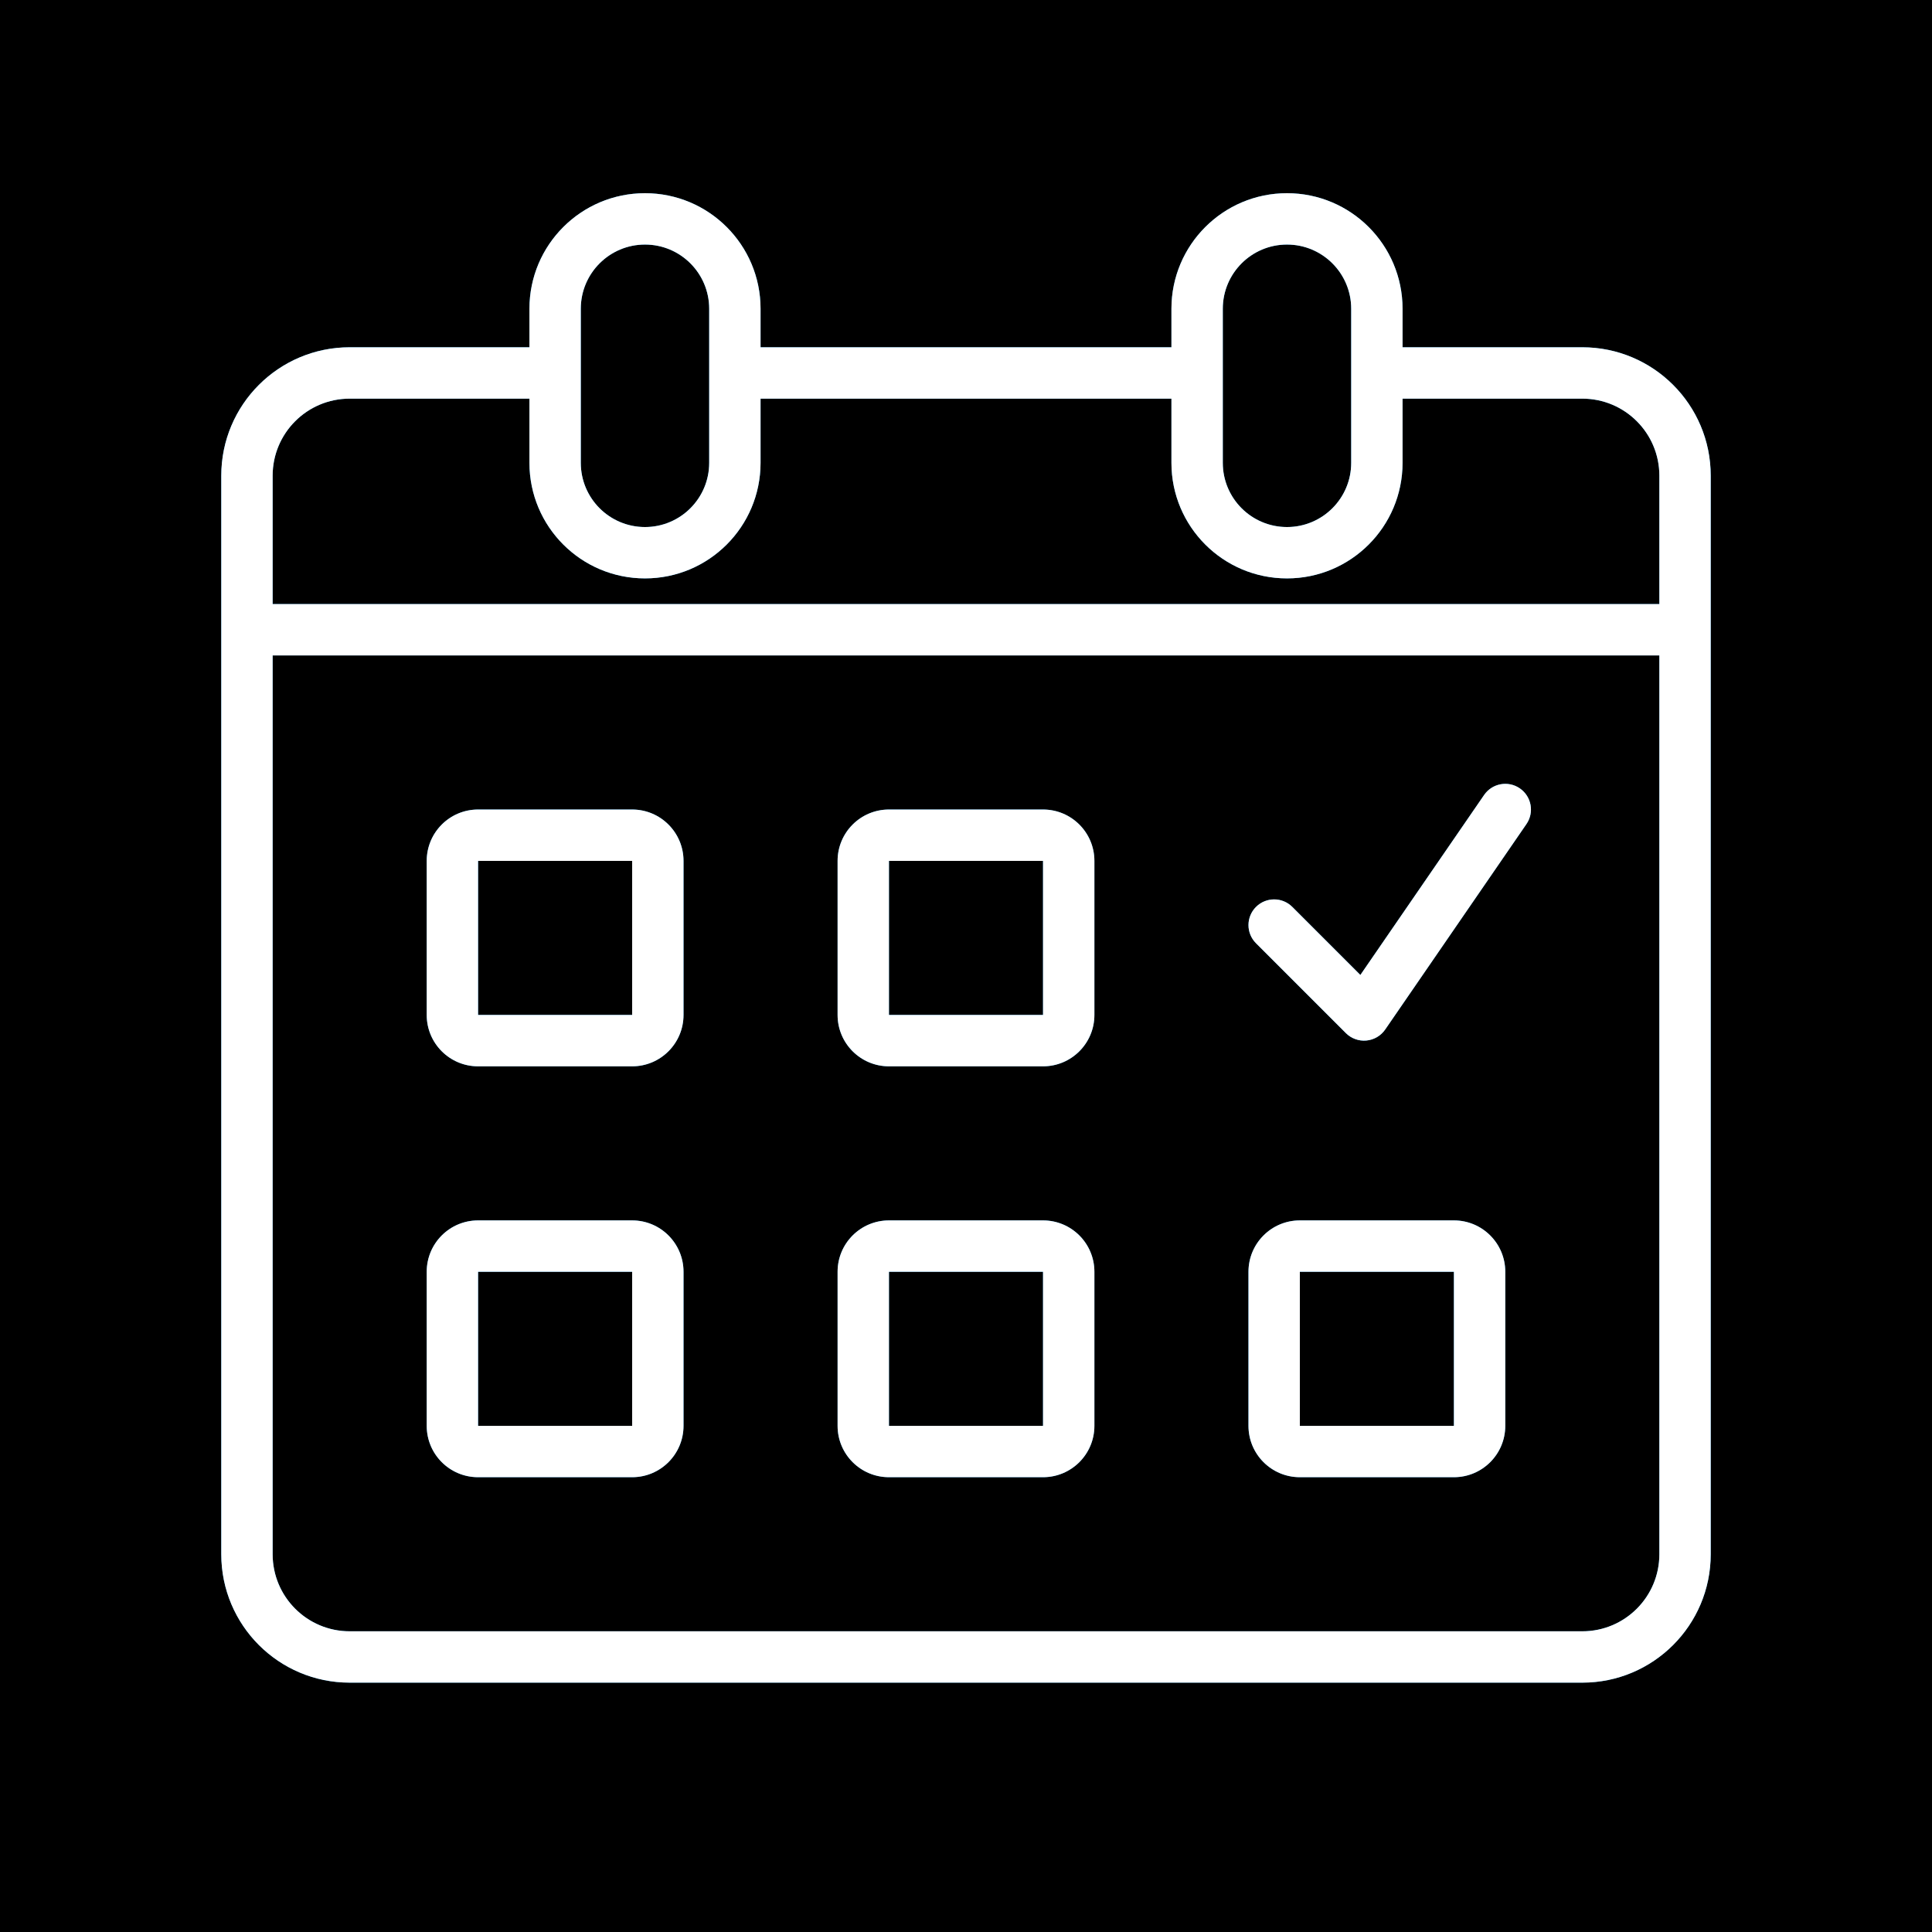 <svg xmlns="http://www.w3.org/2000/svg" xmlns:xlink="http://www.w3.org/1999/xlink" width="1080" zoomAndPan="magnify" viewBox="0 0 810 810" height="1080" preserveAspectRatio="xMidYMid meet" version="1.2"><defs><clipPath id="bddc382818"><path d="M 92.77 81 L 717.52 81 L 717.52 705.75 L 92.77 705.75 Z M 92.77 81 "/></clipPath></defs><g id="5426a2d607"><rect x="0" width="810" y="0" height="810" style="fill:#ffffff;fill-opacity:1;stroke:none;"/><rect x="0" width="810" y="0" height="810" style="fill:#000000;fill-opacity:1;stroke:none;"/><g clip-rule="nonzero" clip-path="url(#bddc382818)"><path style=" stroke:none;fill-rule:evenodd;fill:#1795e5;fill-opacity:1;" d="M 221.969 129.449 C 221.969 102.691 243.66 81 270.418 81 C 297.176 81 318.867 102.691 318.867 129.449 L 318.867 145.598 L 491.129 145.598 L 491.129 129.449 C 491.129 102.691 512.824 81 539.578 81 C 566.336 81 588.027 102.691 588.027 129.449 L 588.027 145.598 L 663.395 145.598 C 693.125 145.598 717.227 169.699 717.227 199.43 L 717.227 651.625 C 717.227 681.355 693.125 705.457 663.395 705.457 L 146.602 705.457 C 116.871 705.457 92.77 681.355 92.77 651.625 L 92.77 199.43 C 92.77 169.699 116.871 145.598 146.602 145.598 L 221.969 145.598 Z M 588.027 167.133 L 588.027 194.047 C 588.027 220.805 566.336 242.496 539.578 242.496 C 512.824 242.496 491.129 220.805 491.129 194.047 L 491.129 167.133 L 318.867 167.133 L 318.867 194.047 C 318.867 220.805 297.176 242.496 270.418 242.496 C 243.66 242.496 221.969 220.805 221.969 194.047 L 221.969 167.133 L 146.602 167.133 C 128.766 167.133 114.305 181.594 114.305 199.43 L 114.305 253.266 L 695.695 253.266 L 695.695 199.43 C 695.695 181.594 681.234 167.133 663.395 167.133 Z M 270.418 102.531 C 255.551 102.531 243.5 114.582 243.5 129.449 L 243.5 194.047 C 243.5 208.914 255.551 220.965 270.418 220.965 C 285.281 220.965 297.332 208.914 297.332 194.047 L 297.332 129.449 C 297.332 114.582 285.281 102.531 270.418 102.531 Z M 114.305 274.797 L 114.305 651.625 C 114.305 669.465 128.766 683.926 146.602 683.926 L 663.395 683.926 C 681.234 683.926 695.695 669.465 695.695 651.625 L 695.695 274.797 Z M 512.664 129.449 C 512.664 114.582 524.715 102.531 539.578 102.531 C 554.445 102.531 566.496 114.582 566.496 129.449 L 566.496 194.047 C 566.496 208.914 554.445 220.965 539.578 220.965 C 524.715 220.965 512.664 208.914 512.664 194.047 Z M 178.902 360.93 C 178.902 349.035 188.543 339.395 200.434 339.395 L 265.035 339.395 C 276.926 339.395 286.566 349.035 286.566 360.93 L 286.566 425.527 C 286.566 437.422 276.926 447.062 265.035 447.062 L 200.434 447.062 C 188.543 447.062 178.902 437.422 178.902 425.527 Z M 265.035 360.93 L 200.434 360.93 L 200.434 425.527 L 265.035 425.527 Z M 200.434 511.66 C 188.543 511.66 178.902 521.301 178.902 533.191 L 178.902 597.793 C 178.902 609.684 188.543 619.324 200.434 619.324 L 265.035 619.324 C 276.926 619.324 286.566 609.684 286.566 597.793 L 286.566 533.191 C 286.566 521.301 276.926 511.66 265.035 511.66 Z M 200.434 533.191 L 265.035 533.191 L 265.035 597.793 L 200.434 597.793 Z M 351.164 360.93 C 351.164 349.035 360.805 339.395 372.699 339.395 L 437.297 339.395 C 449.191 339.395 458.832 349.035 458.832 360.93 L 458.832 425.527 C 458.832 437.422 449.191 447.062 437.297 447.062 L 372.699 447.062 C 360.805 447.062 351.164 437.422 351.164 425.527 Z M 437.297 360.93 L 372.699 360.93 L 372.699 425.527 L 437.297 425.527 Z M 372.699 511.66 C 360.805 511.66 351.164 521.301 351.164 533.191 L 351.164 597.793 C 351.164 609.684 360.805 619.324 372.699 619.324 L 437.297 619.324 C 449.191 619.324 458.832 609.684 458.832 597.793 L 458.832 533.191 C 458.832 521.301 449.191 511.66 437.297 511.66 Z M 372.699 533.191 L 437.297 533.191 L 437.297 597.793 L 372.699 597.793 Z M 523.43 533.191 C 523.43 521.301 533.07 511.66 544.965 511.66 L 609.562 511.66 C 621.453 511.66 631.094 521.301 631.094 533.191 L 631.094 597.793 C 631.094 609.684 621.453 619.324 609.562 619.324 L 544.965 619.324 C 533.07 619.324 523.43 609.684 523.43 597.793 Z M 609.562 533.191 L 544.965 533.191 L 544.965 597.793 L 609.562 597.793 Z M 639.965 345.496 C 643.336 340.594 642.094 333.895 637.195 330.523 C 632.293 327.156 625.594 328.398 622.223 333.297 L 570.34 408.762 L 541.809 380.23 C 537.605 376.027 530.789 376.027 526.582 380.23 C 522.379 384.438 522.379 391.254 526.582 395.457 L 564.266 433.141 C 566.527 435.402 569.68 436.543 572.863 436.25 C 576.047 435.957 578.938 434.266 580.75 431.629 Z M 639.965 345.496 "/><path style=" stroke:none;fill-rule:evenodd;fill:#ffffff;fill-opacity:1;" d="M 221.969 129.449 C 221.969 102.691 243.66 81 270.418 81 C 297.176 81 318.867 102.691 318.867 129.449 L 318.867 145.598 L 491.129 145.598 L 491.129 129.449 C 491.129 102.691 512.824 81 539.578 81 C 566.336 81 588.027 102.691 588.027 129.449 L 588.027 145.598 L 663.395 145.598 C 693.125 145.598 717.227 169.699 717.227 199.43 L 717.227 651.625 C 717.227 681.355 693.125 705.457 663.395 705.457 L 146.602 705.457 C 116.871 705.457 92.77 681.355 92.77 651.625 L 92.77 199.43 C 92.77 169.699 116.871 145.598 146.602 145.598 L 221.969 145.598 Z M 588.027 167.133 L 588.027 194.047 C 588.027 220.805 566.336 242.496 539.578 242.496 C 512.824 242.496 491.129 220.805 491.129 194.047 L 491.129 167.133 L 318.867 167.133 L 318.867 194.047 C 318.867 220.805 297.176 242.496 270.418 242.496 C 243.66 242.496 221.969 220.805 221.969 194.047 L 221.969 167.133 L 146.602 167.133 C 128.766 167.133 114.305 181.594 114.305 199.43 L 114.305 253.266 L 695.695 253.266 L 695.695 199.43 C 695.695 181.594 681.234 167.133 663.395 167.133 Z M 270.418 102.531 C 255.551 102.531 243.5 114.582 243.5 129.449 L 243.5 194.047 C 243.5 208.914 255.551 220.965 270.418 220.965 C 285.281 220.965 297.332 208.914 297.332 194.047 L 297.332 129.449 C 297.332 114.582 285.281 102.531 270.418 102.531 Z M 114.305 274.797 L 114.305 651.625 C 114.305 669.465 128.766 683.926 146.602 683.926 L 663.395 683.926 C 681.234 683.926 695.695 669.465 695.695 651.625 L 695.695 274.797 Z M 512.664 129.449 C 512.664 114.582 524.715 102.531 539.578 102.531 C 554.445 102.531 566.496 114.582 566.496 129.449 L 566.496 194.047 C 566.496 208.914 554.445 220.965 539.578 220.965 C 524.715 220.965 512.664 208.914 512.664 194.047 Z M 178.902 360.93 C 178.902 349.035 188.543 339.395 200.434 339.395 L 265.035 339.395 C 276.926 339.395 286.566 349.035 286.566 360.93 L 286.566 425.527 C 286.566 437.422 276.926 447.062 265.035 447.062 L 200.434 447.062 C 188.543 447.062 178.902 437.422 178.902 425.527 Z M 265.035 360.93 L 200.434 360.93 L 200.434 425.527 L 265.035 425.527 Z M 200.434 511.66 C 188.543 511.66 178.902 521.301 178.902 533.191 L 178.902 597.793 C 178.902 609.684 188.543 619.324 200.434 619.324 L 265.035 619.324 C 276.926 619.324 286.566 609.684 286.566 597.793 L 286.566 533.191 C 286.566 521.301 276.926 511.66 265.035 511.66 Z M 200.434 533.191 L 265.035 533.191 L 265.035 597.793 L 200.434 597.793 Z M 351.164 360.93 C 351.164 349.035 360.805 339.395 372.699 339.395 L 437.297 339.395 C 449.191 339.395 458.832 349.035 458.832 360.93 L 458.832 425.527 C 458.832 437.422 449.191 447.062 437.297 447.062 L 372.699 447.062 C 360.805 447.062 351.164 437.422 351.164 425.527 Z M 437.297 360.93 L 372.699 360.93 L 372.699 425.527 L 437.297 425.527 Z M 372.699 511.66 C 360.805 511.66 351.164 521.301 351.164 533.191 L 351.164 597.793 C 351.164 609.684 360.805 619.324 372.699 619.324 L 437.297 619.324 C 449.191 619.324 458.832 609.684 458.832 597.793 L 458.832 533.191 C 458.832 521.301 449.191 511.66 437.297 511.66 Z M 372.699 533.191 L 437.297 533.191 L 437.297 597.793 L 372.699 597.793 Z M 523.43 533.191 C 523.43 521.301 533.07 511.66 544.965 511.66 L 609.562 511.66 C 621.453 511.66 631.094 521.301 631.094 533.191 L 631.094 597.793 C 631.094 609.684 621.453 619.324 609.562 619.324 L 544.965 619.324 C 533.07 619.324 523.43 609.684 523.43 597.793 Z M 609.562 533.191 L 544.965 533.191 L 544.965 597.793 L 609.562 597.793 Z M 639.965 345.496 C 643.336 340.594 642.094 333.895 637.195 330.523 C 632.293 327.156 625.594 328.398 622.223 333.297 L 570.34 408.762 L 541.809 380.23 C 537.605 376.027 530.789 376.027 526.582 380.23 C 522.379 384.438 522.379 391.254 526.582 395.457 L 564.266 433.141 C 566.527 435.402 569.68 436.543 572.863 436.25 C 576.047 435.957 578.938 434.266 580.75 431.629 Z M 639.965 345.496 "/></g></g></svg>